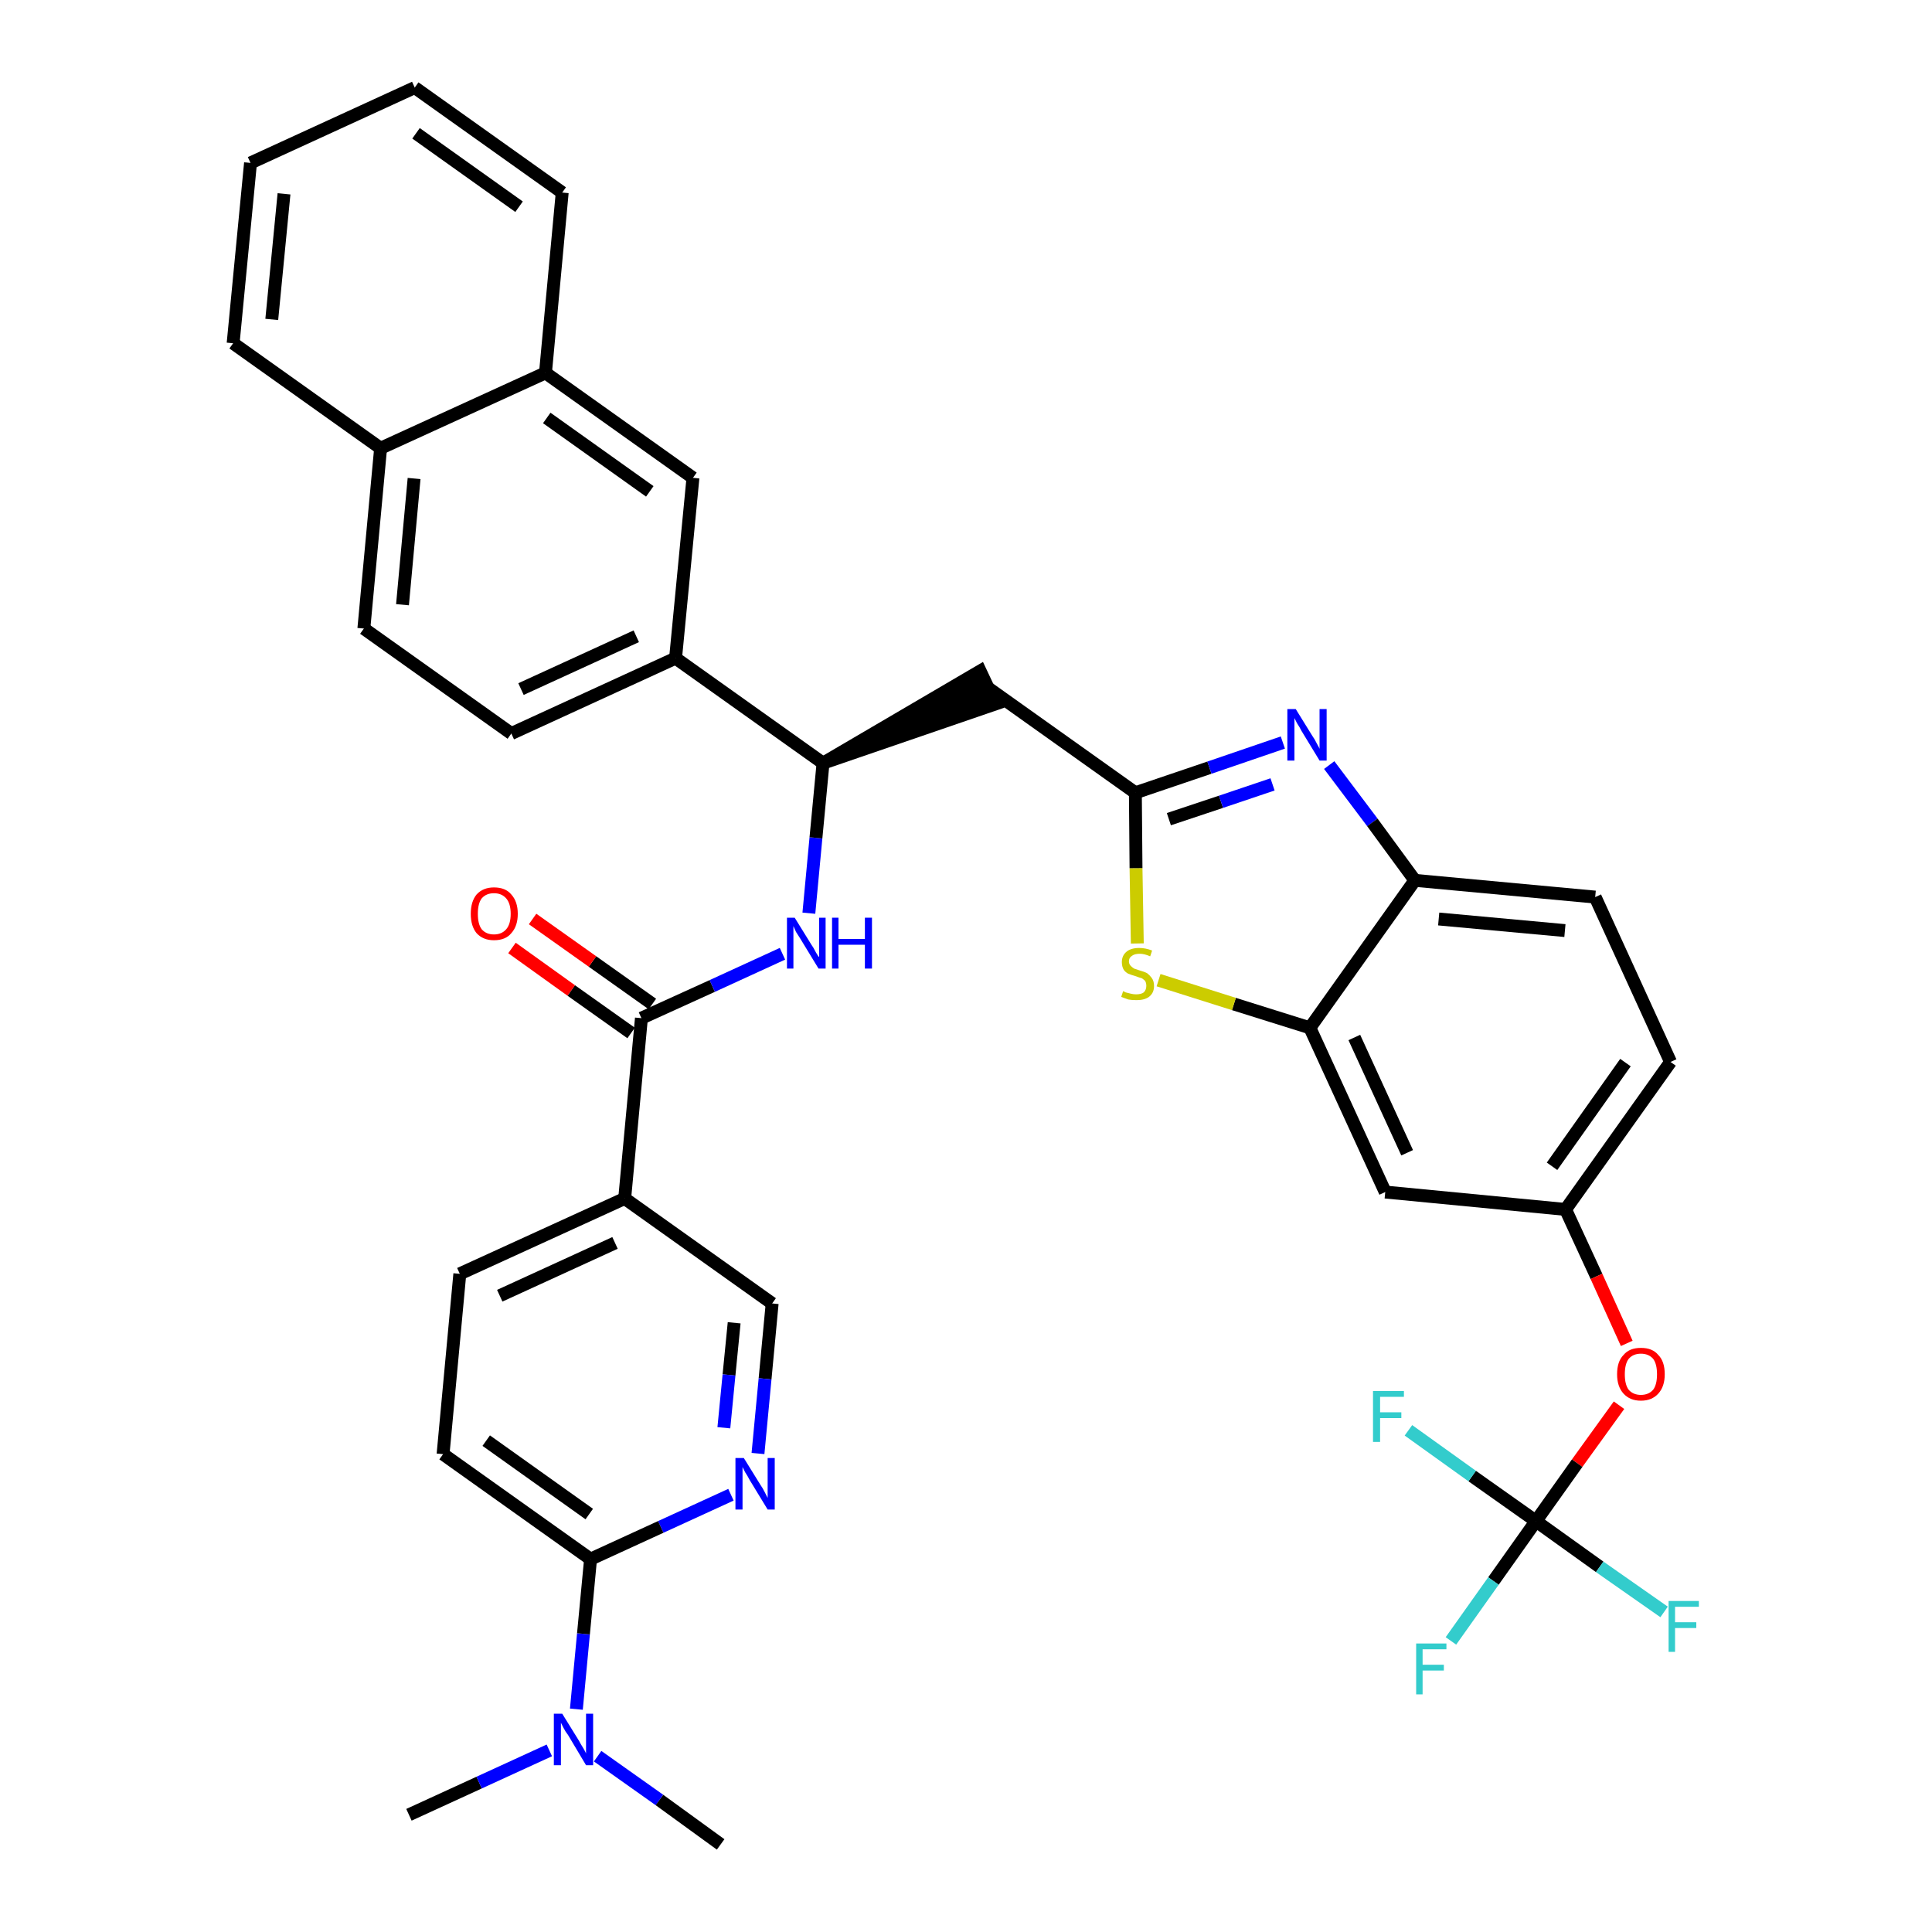 <?xml version='1.0' encoding='iso-8859-1'?>
<svg version='1.1' baseProfile='full'
              xmlns='http://www.w3.org/2000/svg'
                      xmlns:rdkit='http://www.rdkit.org/xml'
                      xmlns:xlink='http://www.w3.org/1999/xlink'
                  xml:space='preserve'
width='300px' height='300px' viewBox='0 0 300 300'>
<!-- END OF HEADER -->
<path class='bond-0 atom-0 atom-1' d='M 63.5,281.8 L 74.4,276.8' style='fill:none;fill-rule:evenodd;stroke:#000000;stroke-width:2.0px;stroke-linecap:butt;stroke-linejoin:miter;stroke-opacity:1' />
<path class='bond-0 atom-0 atom-1' d='M 74.4,276.8 L 85.3,271.8' style='fill:none;fill-rule:evenodd;stroke:#0000FF;stroke-width:2.0px;stroke-linecap:butt;stroke-linejoin:miter;stroke-opacity:1' />
<path class='bond-1 atom-1 atom-2' d='M 92.8,272.7 L 102.4,279.5' style='fill:none;fill-rule:evenodd;stroke:#0000FF;stroke-width:2.0px;stroke-linecap:butt;stroke-linejoin:miter;stroke-opacity:1' />
<path class='bond-1 atom-1 atom-2' d='M 102.4,279.5 L 111.9,286.4' style='fill:none;fill-rule:evenodd;stroke:#000000;stroke-width:2.0px;stroke-linecap:butt;stroke-linejoin:miter;stroke-opacity:1' />
<path class='bond-2 atom-1 atom-3' d='M 89.5,265.4 L 90.6,253.7' style='fill:none;fill-rule:evenodd;stroke:#0000FF;stroke-width:2.0px;stroke-linecap:butt;stroke-linejoin:miter;stroke-opacity:1' />
<path class='bond-2 atom-1 atom-3' d='M 90.6,253.7 L 91.7,242.1' style='fill:none;fill-rule:evenodd;stroke:#000000;stroke-width:2.0px;stroke-linecap:butt;stroke-linejoin:miter;stroke-opacity:1' />
<path class='bond-3 atom-3 atom-4' d='M 91.7,242.1 L 68.8,225.8' style='fill:none;fill-rule:evenodd;stroke:#000000;stroke-width:2.0px;stroke-linecap:butt;stroke-linejoin:miter;stroke-opacity:1' />
<path class='bond-3 atom-3 atom-4' d='M 91.5,235.1 L 75.5,223.7' style='fill:none;fill-rule:evenodd;stroke:#000000;stroke-width:2.0px;stroke-linecap:butt;stroke-linejoin:miter;stroke-opacity:1' />
<path class='bond-37 atom-37 atom-3' d='M 113.5,232.1 L 102.6,237.1' style='fill:none;fill-rule:evenodd;stroke:#0000FF;stroke-width:2.0px;stroke-linecap:butt;stroke-linejoin:miter;stroke-opacity:1' />
<path class='bond-37 atom-37 atom-3' d='M 102.6,237.1 L 91.7,242.1' style='fill:none;fill-rule:evenodd;stroke:#000000;stroke-width:2.0px;stroke-linecap:butt;stroke-linejoin:miter;stroke-opacity:1' />
<path class='bond-4 atom-4 atom-5' d='M 68.8,225.8 L 71.4,197.8' style='fill:none;fill-rule:evenodd;stroke:#000000;stroke-width:2.0px;stroke-linecap:butt;stroke-linejoin:miter;stroke-opacity:1' />
<path class='bond-5 atom-5 atom-6' d='M 71.4,197.8 L 97.0,186.1' style='fill:none;fill-rule:evenodd;stroke:#000000;stroke-width:2.0px;stroke-linecap:butt;stroke-linejoin:miter;stroke-opacity:1' />
<path class='bond-5 atom-5 atom-6' d='M 77.6,201.2 L 95.5,193.0' style='fill:none;fill-rule:evenodd;stroke:#000000;stroke-width:2.0px;stroke-linecap:butt;stroke-linejoin:miter;stroke-opacity:1' />
<path class='bond-6 atom-6 atom-7' d='M 97.0,186.1 L 99.6,158.1' style='fill:none;fill-rule:evenodd;stroke:#000000;stroke-width:2.0px;stroke-linecap:butt;stroke-linejoin:miter;stroke-opacity:1' />
<path class='bond-35 atom-6 atom-36' d='M 97.0,186.1 L 119.9,202.4' style='fill:none;fill-rule:evenodd;stroke:#000000;stroke-width:2.0px;stroke-linecap:butt;stroke-linejoin:miter;stroke-opacity:1' />
<path class='bond-7 atom-7 atom-8' d='M 101.3,155.9 L 92.0,149.3' style='fill:none;fill-rule:evenodd;stroke:#000000;stroke-width:2.0px;stroke-linecap:butt;stroke-linejoin:miter;stroke-opacity:1' />
<path class='bond-7 atom-7 atom-8' d='M 92.0,149.3 L 82.7,142.7' style='fill:none;fill-rule:evenodd;stroke:#FF0000;stroke-width:2.0px;stroke-linecap:butt;stroke-linejoin:miter;stroke-opacity:1' />
<path class='bond-7 atom-7 atom-8' d='M 98.0,160.4 L 88.7,153.8' style='fill:none;fill-rule:evenodd;stroke:#000000;stroke-width:2.0px;stroke-linecap:butt;stroke-linejoin:miter;stroke-opacity:1' />
<path class='bond-7 atom-7 atom-8' d='M 88.7,153.8 L 79.5,147.2' style='fill:none;fill-rule:evenodd;stroke:#FF0000;stroke-width:2.0px;stroke-linecap:butt;stroke-linejoin:miter;stroke-opacity:1' />
<path class='bond-8 atom-7 atom-9' d='M 99.6,158.1 L 110.6,153.1' style='fill:none;fill-rule:evenodd;stroke:#000000;stroke-width:2.0px;stroke-linecap:butt;stroke-linejoin:miter;stroke-opacity:1' />
<path class='bond-8 atom-7 atom-9' d='M 110.6,153.1 L 121.5,148.1' style='fill:none;fill-rule:evenodd;stroke:#0000FF;stroke-width:2.0px;stroke-linecap:butt;stroke-linejoin:miter;stroke-opacity:1' />
<path class='bond-9 atom-9 atom-10' d='M 125.6,141.8 L 126.7,130.1' style='fill:none;fill-rule:evenodd;stroke:#0000FF;stroke-width:2.0px;stroke-linecap:butt;stroke-linejoin:miter;stroke-opacity:1' />
<path class='bond-9 atom-9 atom-10' d='M 126.7,130.1 L 127.8,118.5' style='fill:none;fill-rule:evenodd;stroke:#000000;stroke-width:2.0px;stroke-linecap:butt;stroke-linejoin:miter;stroke-opacity:1' />
<path class='bond-10 atom-10 atom-11' d='M 127.8,118.5 L 154.6,109.3 L 152.2,104.2 Z' style='fill:#000000;fill-rule:evenodd;fill-opacity:1;stroke:#000000;stroke-width:2.0px;stroke-linecap:butt;stroke-linejoin:miter;stroke-opacity:1;' />
<path class='bond-25 atom-10 atom-26' d='M 127.8,118.5 L 104.9,102.2' style='fill:none;fill-rule:evenodd;stroke:#000000;stroke-width:2.0px;stroke-linecap:butt;stroke-linejoin:miter;stroke-opacity:1' />
<path class='bond-11 atom-11 atom-12' d='M 153.4,106.8 L 176.3,123.1' style='fill:none;fill-rule:evenodd;stroke:#000000;stroke-width:2.0px;stroke-linecap:butt;stroke-linejoin:miter;stroke-opacity:1' />
<path class='bond-12 atom-12 atom-13' d='M 176.3,123.1 L 187.8,119.2' style='fill:none;fill-rule:evenodd;stroke:#000000;stroke-width:2.0px;stroke-linecap:butt;stroke-linejoin:miter;stroke-opacity:1' />
<path class='bond-12 atom-12 atom-13' d='M 187.8,119.2 L 199.2,115.3' style='fill:none;fill-rule:evenodd;stroke:#0000FF;stroke-width:2.0px;stroke-linecap:butt;stroke-linejoin:miter;stroke-opacity:1' />
<path class='bond-12 atom-12 atom-13' d='M 181.5,127.2 L 189.6,124.5' style='fill:none;fill-rule:evenodd;stroke:#000000;stroke-width:2.0px;stroke-linecap:butt;stroke-linejoin:miter;stroke-opacity:1' />
<path class='bond-12 atom-12 atom-13' d='M 189.6,124.5 L 197.6,121.8' style='fill:none;fill-rule:evenodd;stroke:#0000FF;stroke-width:2.0px;stroke-linecap:butt;stroke-linejoin:miter;stroke-opacity:1' />
<path class='bond-38 atom-25 atom-12' d='M 176.6,146.5 L 176.4,134.8' style='fill:none;fill-rule:evenodd;stroke:#CCCC00;stroke-width:2.0px;stroke-linecap:butt;stroke-linejoin:miter;stroke-opacity:1' />
<path class='bond-38 atom-25 atom-12' d='M 176.4,134.8 L 176.3,123.1' style='fill:none;fill-rule:evenodd;stroke:#000000;stroke-width:2.0px;stroke-linecap:butt;stroke-linejoin:miter;stroke-opacity:1' />
<path class='bond-13 atom-13 atom-14' d='M 206.4,118.8 L 213.1,127.7' style='fill:none;fill-rule:evenodd;stroke:#0000FF;stroke-width:2.0px;stroke-linecap:butt;stroke-linejoin:miter;stroke-opacity:1' />
<path class='bond-13 atom-13 atom-14' d='M 213.1,127.7 L 219.7,136.7' style='fill:none;fill-rule:evenodd;stroke:#000000;stroke-width:2.0px;stroke-linecap:butt;stroke-linejoin:miter;stroke-opacity:1' />
<path class='bond-14 atom-14 atom-15' d='M 219.7,136.7 L 247.7,139.3' style='fill:none;fill-rule:evenodd;stroke:#000000;stroke-width:2.0px;stroke-linecap:butt;stroke-linejoin:miter;stroke-opacity:1' />
<path class='bond-14 atom-14 atom-15' d='M 223.4,142.7 L 243.0,144.5' style='fill:none;fill-rule:evenodd;stroke:#000000;stroke-width:2.0px;stroke-linecap:butt;stroke-linejoin:miter;stroke-opacity:1' />
<path class='bond-40 atom-24 atom-14' d='M 203.4,159.6 L 219.7,136.7' style='fill:none;fill-rule:evenodd;stroke:#000000;stroke-width:2.0px;stroke-linecap:butt;stroke-linejoin:miter;stroke-opacity:1' />
<path class='bond-15 atom-15 atom-16' d='M 247.7,139.3 L 259.4,164.9' style='fill:none;fill-rule:evenodd;stroke:#000000;stroke-width:2.0px;stroke-linecap:butt;stroke-linejoin:miter;stroke-opacity:1' />
<path class='bond-16 atom-16 atom-17' d='M 259.4,164.9 L 243.1,187.8' style='fill:none;fill-rule:evenodd;stroke:#000000;stroke-width:2.0px;stroke-linecap:butt;stroke-linejoin:miter;stroke-opacity:1' />
<path class='bond-16 atom-16 atom-17' d='M 252.4,165.0 L 241.0,181.1' style='fill:none;fill-rule:evenodd;stroke:#000000;stroke-width:2.0px;stroke-linecap:butt;stroke-linejoin:miter;stroke-opacity:1' />
<path class='bond-17 atom-17 atom-18' d='M 243.1,187.8 L 247.9,198.2' style='fill:none;fill-rule:evenodd;stroke:#000000;stroke-width:2.0px;stroke-linecap:butt;stroke-linejoin:miter;stroke-opacity:1' />
<path class='bond-17 atom-17 atom-18' d='M 247.9,198.2 L 252.6,208.6' style='fill:none;fill-rule:evenodd;stroke:#FF0000;stroke-width:2.0px;stroke-linecap:butt;stroke-linejoin:miter;stroke-opacity:1' />
<path class='bond-22 atom-17 atom-23' d='M 243.1,187.8 L 215.1,185.1' style='fill:none;fill-rule:evenodd;stroke:#000000;stroke-width:2.0px;stroke-linecap:butt;stroke-linejoin:miter;stroke-opacity:1' />
<path class='bond-18 atom-18 atom-19' d='M 251.4,218.2 L 244.9,227.2' style='fill:none;fill-rule:evenodd;stroke:#FF0000;stroke-width:2.0px;stroke-linecap:butt;stroke-linejoin:miter;stroke-opacity:1' />
<path class='bond-18 atom-18 atom-19' d='M 244.9,227.2 L 238.5,236.2' style='fill:none;fill-rule:evenodd;stroke:#000000;stroke-width:2.0px;stroke-linecap:butt;stroke-linejoin:miter;stroke-opacity:1' />
<path class='bond-19 atom-19 atom-20' d='M 238.5,236.2 L 231.9,245.5' style='fill:none;fill-rule:evenodd;stroke:#000000;stroke-width:2.0px;stroke-linecap:butt;stroke-linejoin:miter;stroke-opacity:1' />
<path class='bond-19 atom-19 atom-20' d='M 231.9,245.5 L 225.3,254.8' style='fill:none;fill-rule:evenodd;stroke:#33CCCC;stroke-width:2.0px;stroke-linecap:butt;stroke-linejoin:miter;stroke-opacity:1' />
<path class='bond-20 atom-19 atom-21' d='M 238.5,236.2 L 248.4,243.3' style='fill:none;fill-rule:evenodd;stroke:#000000;stroke-width:2.0px;stroke-linecap:butt;stroke-linejoin:miter;stroke-opacity:1' />
<path class='bond-20 atom-19 atom-21' d='M 248.4,243.3 L 258.4,250.3' style='fill:none;fill-rule:evenodd;stroke:#33CCCC;stroke-width:2.0px;stroke-linecap:butt;stroke-linejoin:miter;stroke-opacity:1' />
<path class='bond-21 atom-19 atom-22' d='M 238.5,236.2 L 228.6,229.2' style='fill:none;fill-rule:evenodd;stroke:#000000;stroke-width:2.0px;stroke-linecap:butt;stroke-linejoin:miter;stroke-opacity:1' />
<path class='bond-21 atom-19 atom-22' d='M 228.6,229.2 L 218.7,222.1' style='fill:none;fill-rule:evenodd;stroke:#33CCCC;stroke-width:2.0px;stroke-linecap:butt;stroke-linejoin:miter;stroke-opacity:1' />
<path class='bond-23 atom-23 atom-24' d='M 215.1,185.1 L 203.4,159.6' style='fill:none;fill-rule:evenodd;stroke:#000000;stroke-width:2.0px;stroke-linecap:butt;stroke-linejoin:miter;stroke-opacity:1' />
<path class='bond-23 atom-23 atom-24' d='M 218.5,179.0 L 210.3,161.1' style='fill:none;fill-rule:evenodd;stroke:#000000;stroke-width:2.0px;stroke-linecap:butt;stroke-linejoin:miter;stroke-opacity:1' />
<path class='bond-24 atom-24 atom-25' d='M 203.4,159.6 L 191.6,155.9' style='fill:none;fill-rule:evenodd;stroke:#000000;stroke-width:2.0px;stroke-linecap:butt;stroke-linejoin:miter;stroke-opacity:1' />
<path class='bond-24 atom-24 atom-25' d='M 191.6,155.9 L 179.9,152.2' style='fill:none;fill-rule:evenodd;stroke:#CCCC00;stroke-width:2.0px;stroke-linecap:butt;stroke-linejoin:miter;stroke-opacity:1' />
<path class='bond-26 atom-26 atom-27' d='M 104.9,102.2 L 79.4,113.9' style='fill:none;fill-rule:evenodd;stroke:#000000;stroke-width:2.0px;stroke-linecap:butt;stroke-linejoin:miter;stroke-opacity:1' />
<path class='bond-26 atom-26 atom-27' d='M 98.8,98.8 L 80.9,107.0' style='fill:none;fill-rule:evenodd;stroke:#000000;stroke-width:2.0px;stroke-linecap:butt;stroke-linejoin:miter;stroke-opacity:1' />
<path class='bond-39 atom-35 atom-26' d='M 107.6,74.2 L 104.9,102.2' style='fill:none;fill-rule:evenodd;stroke:#000000;stroke-width:2.0px;stroke-linecap:butt;stroke-linejoin:miter;stroke-opacity:1' />
<path class='bond-27 atom-27 atom-28' d='M 79.4,113.9 L 56.5,97.6' style='fill:none;fill-rule:evenodd;stroke:#000000;stroke-width:2.0px;stroke-linecap:butt;stroke-linejoin:miter;stroke-opacity:1' />
<path class='bond-28 atom-28 atom-29' d='M 56.5,97.6 L 59.1,69.6' style='fill:none;fill-rule:evenodd;stroke:#000000;stroke-width:2.0px;stroke-linecap:butt;stroke-linejoin:miter;stroke-opacity:1' />
<path class='bond-28 atom-28 atom-29' d='M 62.5,93.9 L 64.3,74.3' style='fill:none;fill-rule:evenodd;stroke:#000000;stroke-width:2.0px;stroke-linecap:butt;stroke-linejoin:miter;stroke-opacity:1' />
<path class='bond-29 atom-29 atom-30' d='M 59.1,69.6 L 36.2,53.3' style='fill:none;fill-rule:evenodd;stroke:#000000;stroke-width:2.0px;stroke-linecap:butt;stroke-linejoin:miter;stroke-opacity:1' />
<path class='bond-41 atom-34 atom-29' d='M 84.7,57.9 L 59.1,69.6' style='fill:none;fill-rule:evenodd;stroke:#000000;stroke-width:2.0px;stroke-linecap:butt;stroke-linejoin:miter;stroke-opacity:1' />
<path class='bond-30 atom-30 atom-31' d='M 36.2,53.3 L 38.9,25.3' style='fill:none;fill-rule:evenodd;stroke:#000000;stroke-width:2.0px;stroke-linecap:butt;stroke-linejoin:miter;stroke-opacity:1' />
<path class='bond-30 atom-30 atom-31' d='M 42.2,49.6 L 44.1,30.1' style='fill:none;fill-rule:evenodd;stroke:#000000;stroke-width:2.0px;stroke-linecap:butt;stroke-linejoin:miter;stroke-opacity:1' />
<path class='bond-31 atom-31 atom-32' d='M 38.9,25.3 L 64.4,13.6' style='fill:none;fill-rule:evenodd;stroke:#000000;stroke-width:2.0px;stroke-linecap:butt;stroke-linejoin:miter;stroke-opacity:1' />
<path class='bond-32 atom-32 atom-33' d='M 64.4,13.6 L 87.3,29.9' style='fill:none;fill-rule:evenodd;stroke:#000000;stroke-width:2.0px;stroke-linecap:butt;stroke-linejoin:miter;stroke-opacity:1' />
<path class='bond-32 atom-32 atom-33' d='M 64.6,20.7 L 80.6,32.1' style='fill:none;fill-rule:evenodd;stroke:#000000;stroke-width:2.0px;stroke-linecap:butt;stroke-linejoin:miter;stroke-opacity:1' />
<path class='bond-33 atom-33 atom-34' d='M 87.3,29.9 L 84.7,57.9' style='fill:none;fill-rule:evenodd;stroke:#000000;stroke-width:2.0px;stroke-linecap:butt;stroke-linejoin:miter;stroke-opacity:1' />
<path class='bond-34 atom-34 atom-35' d='M 84.7,57.9 L 107.6,74.2' style='fill:none;fill-rule:evenodd;stroke:#000000;stroke-width:2.0px;stroke-linecap:butt;stroke-linejoin:miter;stroke-opacity:1' />
<path class='bond-34 atom-34 atom-35' d='M 84.9,64.9 L 100.9,76.3' style='fill:none;fill-rule:evenodd;stroke:#000000;stroke-width:2.0px;stroke-linecap:butt;stroke-linejoin:miter;stroke-opacity:1' />
<path class='bond-36 atom-36 atom-37' d='M 119.9,202.4 L 118.8,214.1' style='fill:none;fill-rule:evenodd;stroke:#000000;stroke-width:2.0px;stroke-linecap:butt;stroke-linejoin:miter;stroke-opacity:1' />
<path class='bond-36 atom-36 atom-37' d='M 118.8,214.1 L 117.7,225.7' style='fill:none;fill-rule:evenodd;stroke:#0000FF;stroke-width:2.0px;stroke-linecap:butt;stroke-linejoin:miter;stroke-opacity:1' />
<path class='bond-36 atom-36 atom-37' d='M 114.0,205.4 L 113.2,213.5' style='fill:none;fill-rule:evenodd;stroke:#000000;stroke-width:2.0px;stroke-linecap:butt;stroke-linejoin:miter;stroke-opacity:1' />
<path class='bond-36 atom-36 atom-37' d='M 113.2,213.5 L 112.4,221.7' style='fill:none;fill-rule:evenodd;stroke:#0000FF;stroke-width:2.0px;stroke-linecap:butt;stroke-linejoin:miter;stroke-opacity:1' />
<path  class='atom-1' d='M 87.3 266.1
L 89.9 270.3
Q 90.1 270.7, 90.6 271.5
Q 91.0 272.2, 91.0 272.3
L 91.0 266.1
L 92.1 266.1
L 92.1 274.1
L 91.0 274.1
L 88.2 269.4
Q 87.8 268.9, 87.5 268.3
Q 87.2 267.7, 87.1 267.5
L 87.1 274.1
L 86.0 274.1
L 86.0 266.1
L 87.3 266.1
' fill='#0000FF'/>
<path  class='atom-8' d='M 73.1 141.9
Q 73.1 140.0, 74.0 138.9
Q 75.0 137.8, 76.7 137.8
Q 78.5 137.8, 79.4 138.9
Q 80.4 140.0, 80.4 141.9
Q 80.4 143.8, 79.4 144.9
Q 78.5 146.0, 76.7 146.0
Q 75.0 146.0, 74.0 144.9
Q 73.1 143.8, 73.1 141.9
M 76.7 145.1
Q 77.9 145.1, 78.6 144.3
Q 79.3 143.5, 79.3 141.9
Q 79.3 140.3, 78.6 139.5
Q 77.9 138.7, 76.7 138.7
Q 75.5 138.7, 74.8 139.5
Q 74.2 140.3, 74.2 141.9
Q 74.2 143.5, 74.8 144.3
Q 75.5 145.1, 76.7 145.1
' fill='#FF0000'/>
<path  class='atom-9' d='M 123.4 142.5
L 126.0 146.7
Q 126.3 147.1, 126.7 147.9
Q 127.1 148.6, 127.2 148.6
L 127.2 142.5
L 128.2 142.5
L 128.2 150.4
L 127.1 150.4
L 124.3 145.8
Q 124.0 145.3, 123.6 144.7
Q 123.3 144.0, 123.2 143.8
L 123.2 150.4
L 122.2 150.4
L 122.2 142.5
L 123.4 142.5
' fill='#0000FF'/>
<path  class='atom-9' d='M 129.2 142.5
L 130.2 142.5
L 130.2 145.8
L 134.3 145.8
L 134.3 142.5
L 135.4 142.5
L 135.4 150.4
L 134.3 150.4
L 134.3 146.7
L 130.2 146.7
L 130.2 150.4
L 129.2 150.4
L 129.2 142.5
' fill='#0000FF'/>
<path  class='atom-13' d='M 201.2 110.1
L 203.8 114.3
Q 204.1 114.7, 204.5 115.5
Q 204.9 116.2, 204.9 116.3
L 204.9 110.1
L 206.0 110.1
L 206.0 118.1
L 204.9 118.1
L 202.1 113.5
Q 201.8 112.9, 201.4 112.3
Q 201.1 111.7, 201.0 111.5
L 201.0 118.1
L 199.9 118.1
L 199.9 110.1
L 201.2 110.1
' fill='#0000FF'/>
<path  class='atom-18' d='M 251.1 213.4
Q 251.1 211.4, 252.1 210.4
Q 253.0 209.3, 254.8 209.3
Q 256.6 209.3, 257.5 210.4
Q 258.5 211.4, 258.5 213.4
Q 258.5 215.3, 257.5 216.4
Q 256.5 217.5, 254.8 217.5
Q 253.1 217.5, 252.1 216.4
Q 251.1 215.3, 251.1 213.4
M 254.8 216.6
Q 256.0 216.6, 256.7 215.8
Q 257.3 215.0, 257.3 213.4
Q 257.3 211.8, 256.7 211.0
Q 256.0 210.2, 254.8 210.2
Q 253.6 210.2, 252.9 211.0
Q 252.3 211.8, 252.3 213.4
Q 252.3 215.0, 252.9 215.8
Q 253.6 216.6, 254.8 216.6
' fill='#FF0000'/>
<path  class='atom-20' d='M 219.9 255.2
L 224.6 255.2
L 224.6 256.1
L 220.9 256.1
L 220.9 258.5
L 224.2 258.5
L 224.2 259.4
L 220.9 259.4
L 220.9 263.1
L 219.9 263.1
L 219.9 255.2
' fill='#33CCCC'/>
<path  class='atom-21' d='M 259.1 248.6
L 263.8 248.6
L 263.8 249.5
L 260.1 249.5
L 260.1 251.9
L 263.4 251.9
L 263.4 252.8
L 260.1 252.8
L 260.1 256.5
L 259.1 256.5
L 259.1 248.6
' fill='#33CCCC'/>
<path  class='atom-22' d='M 213.2 216.0
L 218.0 216.0
L 218.0 216.9
L 214.3 216.9
L 214.3 219.3
L 217.6 219.3
L 217.6 220.2
L 214.3 220.2
L 214.3 223.9
L 213.2 223.9
L 213.2 216.0
' fill='#33CCCC'/>
<path  class='atom-25' d='M 174.4 153.9
Q 174.4 153.9, 174.8 154.1
Q 175.2 154.2, 175.6 154.3
Q 176.0 154.4, 176.4 154.4
Q 177.2 154.4, 177.6 154.1
Q 178.0 153.7, 178.0 153.1
Q 178.0 152.6, 177.8 152.3
Q 177.6 152.1, 177.3 151.9
Q 176.9 151.8, 176.4 151.6
Q 175.7 151.4, 175.2 151.2
Q 174.8 151.0, 174.5 150.6
Q 174.2 150.1, 174.2 149.4
Q 174.2 148.4, 174.9 147.8
Q 175.6 147.2, 176.9 147.2
Q 177.9 147.2, 178.9 147.6
L 178.6 148.5
Q 177.7 148.1, 177.0 148.1
Q 176.2 148.1, 175.8 148.4
Q 175.3 148.7, 175.3 149.3
Q 175.3 149.7, 175.6 150.0
Q 175.8 150.2, 176.1 150.4
Q 176.4 150.5, 177.0 150.7
Q 177.7 150.9, 178.1 151.1
Q 178.5 151.4, 178.8 151.8
Q 179.2 152.3, 179.2 153.1
Q 179.2 154.2, 178.4 154.8
Q 177.7 155.3, 176.5 155.3
Q 175.7 155.3, 175.2 155.2
Q 174.7 155.0, 174.1 154.8
L 174.4 153.9
' fill='#CCCC00'/>
<path  class='atom-37' d='M 115.5 226.4
L 118.1 230.6
Q 118.4 231.0, 118.8 231.8
Q 119.2 232.6, 119.2 232.6
L 119.2 226.4
L 120.3 226.4
L 120.3 234.4
L 119.2 234.4
L 116.4 229.8
Q 116.1 229.2, 115.7 228.6
Q 115.4 228.0, 115.3 227.8
L 115.3 234.4
L 114.2 234.4
L 114.2 226.4
L 115.5 226.4
' fill='#0000FF'/>
</svg>

